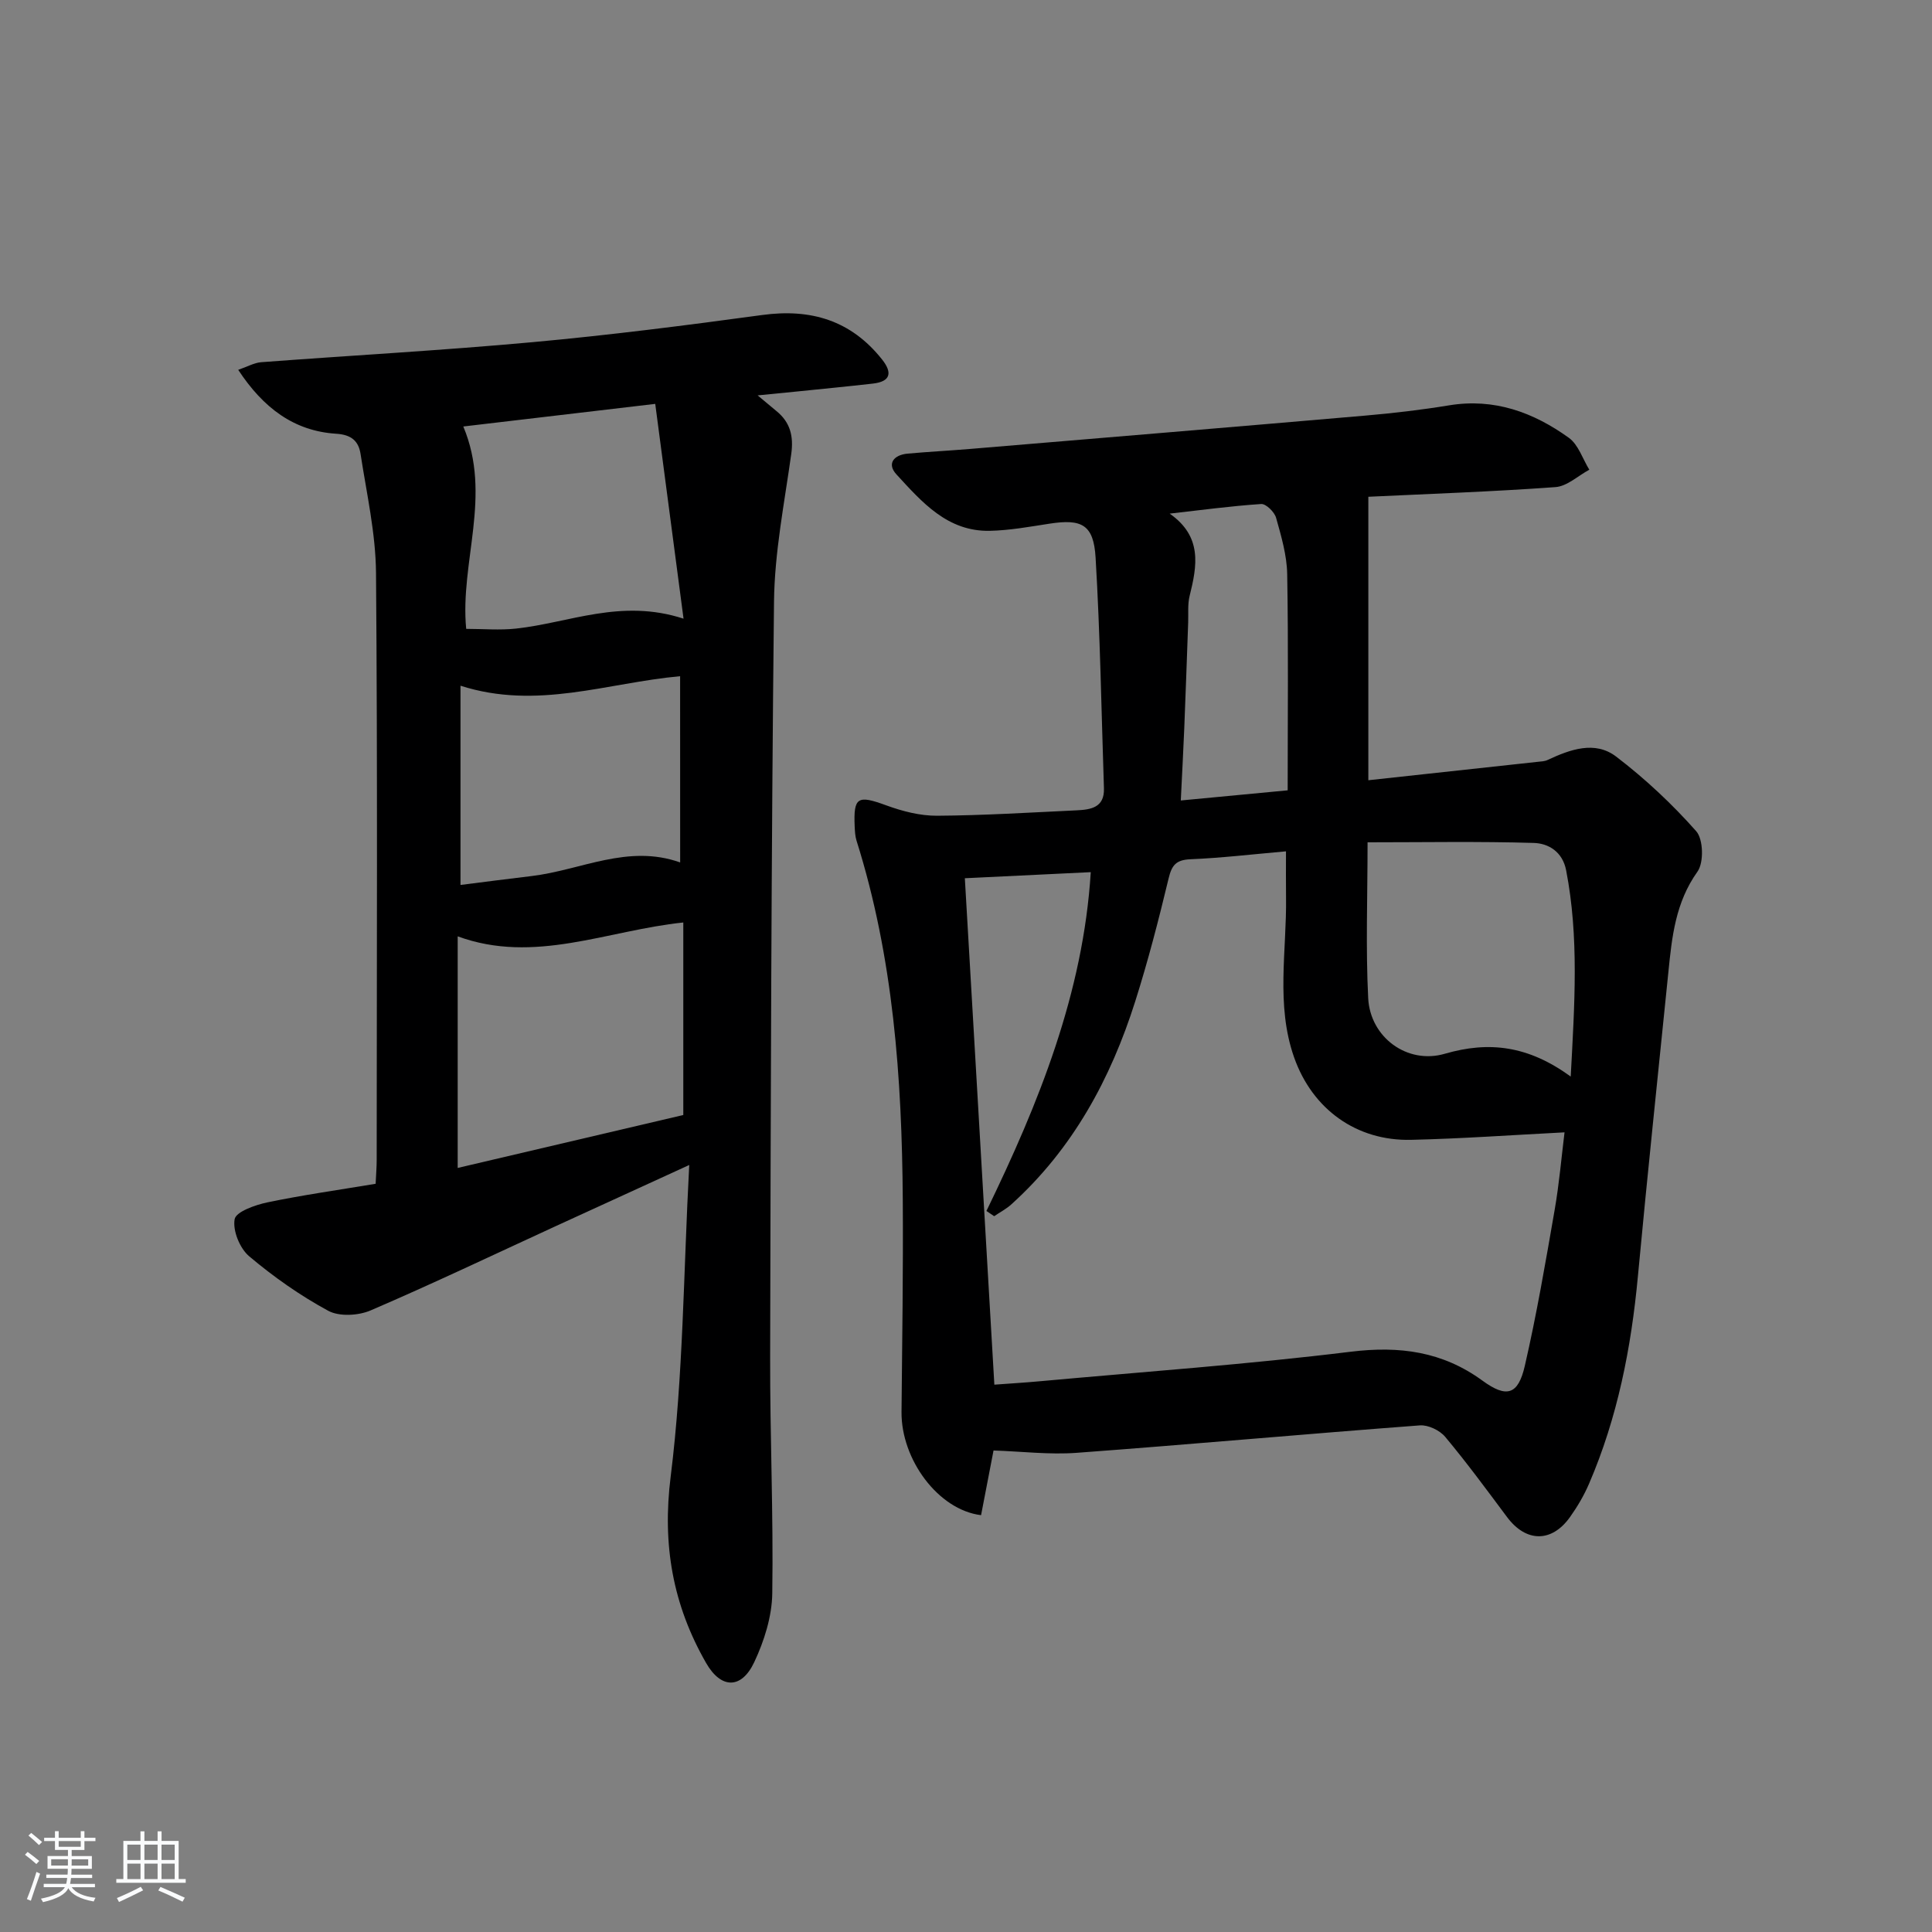 <svg enable-background="new 0 0 400 400" viewBox="0 0 400 400" xmlns="http://www.w3.org/2000/svg"><rect x="0" y="0" width="400" height="400" fill="#808080" stroke="none"/><path d="m5.17 384 .55-.58c.85.61 1.65 1.24 2.4 1.87l-.59.64c-.83-.73-1.62-1.38-2.36-1.93m1.22 9.53-.82-.34c.71-1.76 1.37-3.64 1.98-5.63.24.13.5.25.76.36-.6 1.67-1.24 3.54-1.92 5.61m-.5-13.5.57-.54c.56.44 1.31 1.06 2.26 1.87l-.65.64c-.67-.66-1.4-1.32-2.18-1.97m3.25.46h2.24v-1.36h.77v1.36h4.57v-1.36h.76v1.36h2.28v.69h-2.28v1.84h-2.64v1.26h4.18v2.64h-4.21c0 .45-.02.86-.05 1.21h4.32v.69h-4.38c-.04.34-.1.75-.19 1.22h5.15v.69h-4.82c.87 1.19 2.51 1.92 4.93 2.19-.17.31-.3.57-.37.76-2.77-.49-4.52-1.41-5.26-2.76-.56 1.26-2.3 2.23-5.24 2.9-.12-.24-.26-.48-.43-.72 2.73-.55 4.38-1.34 4.96-2.38h-4.38v-.69h4.65c.1-.38.17-.79.21-1.22h-4.32v-.69h4.4c.03-.34.05-.75.05-1.21h-4.2v-2.64h4.23v-1.26h-2.69v-1.84h-2.24zm1.46 4.46v1.29h3.45c.01-.4.02-.57.01-.53v-.32-.45h-3.46zm1.55-2.59h4.57v-1.19h-4.57zm6.11 2.59h-3.42v.77c-.01.19-.01.37-.02.53h3.44z" fill="#fafbfc"/><path d="m32.63 379.16h.82v1.98h3.54v7.89h1.46v.78h-14.37v-.78h1.46v-7.89h3.54v-1.98h.82v1.98h2.73zm-3.49 11.48.5.73c-1.61.82-3.28 1.63-5 2.42-.13-.27-.28-.55-.44-.82 1.75-.73 3.4-1.5 4.94-2.33m-2.78-5.55h2.73v-3.18h-2.73zm0 3.95h2.73v-3.2h-2.73zm3.54-3.95h2.73v-3.18h-2.73zm0 3.95h2.73v-3.2h-2.73zm7.89 4.68c-1.84-.92-3.51-1.7-5.02-2.32l.45-.73c1.89.8 3.57 1.55 5.04 2.23zm-1.62-11.81h-2.73v3.18h2.73zm-2.73 7.13h2.73v-3.2h-2.73z" fill="#fafbfc"/><g fill="#000001"><path d="m283.3 161.54c11.73-1.27 23.44-2.54 35.14-3.82.66-.07 1.37-.09 1.96-.37 4.66-2.18 9.8-4.06 14.2-.71 5.99 4.57 11.59 9.81 16.58 15.45 1.48 1.67 1.61 6.49.26 8.38-4.55 6.37-5.29 13.5-6.02 20.79-2.12 20.99-4.35 41.97-6.31 62.97-1.38 14.81-4.21 29.24-10.11 42.95-1.04 2.42-2.41 4.75-3.94 6.9-3.81 5.36-9.13 5.26-13.05 0-4.18-5.6-8.32-11.24-12.8-16.6-1.13-1.35-3.53-2.5-5.24-2.37-23.69 1.78-47.35 3.93-71.04 5.68-5.65.42-11.37-.29-17.23-.48-.74 3.86-1.66 8.65-2.58 13.39-8.87-1.09-16.56-11.53-16.47-21.37.14-14.66.36-29.31.26-43.97-.18-25.15-1.94-50.12-9.58-74.33-.29-.93-.33-1.96-.38-2.94-.26-6.11.63-6.51 6.54-4.35 3.33 1.22 7 2.17 10.51 2.15 9.64-.06 19.28-.67 28.91-1.12 2.92-.14 5.78-.56 5.65-4.55-.53-15.93-.78-31.88-1.73-47.79-.41-6.83-2.87-8.04-9.54-7.01-4.1.63-8.22 1.39-12.35 1.48-8.78.19-14.08-5.96-19.34-11.68-2.04-2.21-.55-4.04 2.3-4.3 4.3-.39 8.62-.61 12.93-.97 27.3-2.28 54.61-4.55 81.9-6.91 5.78-.5 11.57-1.18 17.3-2.12 9.34-1.53 17.46 1.45 24.79 6.73 1.97 1.42 2.85 4.36 4.23 6.6-2.33 1.25-4.6 3.43-7.01 3.6-13.08.95-26.2 1.4-38.74 2zm-57.47 19.03c-8.76.42-17.16.83-26.07 1.26 2.04 35.07 4.06 69.8 6.11 104.85 3.42-.25 6.39-.43 9.34-.7 21.49-1.96 43.04-3.49 64.45-6.12 10.14-1.24 19.01-.04 27.27 5.99 4.98 3.63 7.38 2.99 8.77-3.08 2.45-10.64 4.29-21.42 6.16-32.19.96-5.49 1.43-11.06 2.06-16.14-10.93.56-21.33 1.31-31.75 1.55-11.32.27-20.46-6.32-24.25-17.1-3.81-10.86-1.5-22.08-1.66-33.15-.04-3.07-.01-6.15-.01-9.48-6.94.61-13.36 1.37-19.8 1.64-2.94.13-3.84 1.2-4.5 3.96-2.05 8.53-4.25 17.06-6.9 25.42-5.09 16.08-12.95 30.59-25.66 42.07-1.06.96-2.37 1.64-3.56 2.45-.53-.36-1.07-.72-1.6-1.08 10.86-22.34 20.05-45.17 21.6-70.15zm99.37 42.32c.8-15 1.74-28.86-.95-42.71-.74-3.82-3.63-5.57-6.71-5.66-11.37-.34-22.76-.13-34.4-.13 0 11.34-.4 21.83.13 32.27.41 8.11 8.09 13.77 15.86 11.51 9.12-2.65 17.24-1.71 26.07 4.72zm-58.6-59.26c0-15.28.16-30.03-.1-44.77-.07-3.91-1.23-7.85-2.3-11.66-.34-1.2-2.09-2.92-3.09-2.85-6.33.42-12.63 1.28-18.94 1.99 6.8 4.76 5.68 10.79 4.13 17.03-.43 1.74-.24 3.64-.3 5.47-.27 7.31-.51 14.62-.81 21.93-.2 4.89-.47 9.78-.72 14.96 7.61-.73 14.69-1.4 22.13-2.1z"/><path d="m142.7 241.2c-10.43 4.78-19.15 8.76-27.86 12.76-12.68 5.83-25.29 11.84-38.11 17.35-2.54 1.09-6.49 1.31-8.78.07-5.8-3.14-11.31-7.02-16.36-11.28-1.94-1.63-3.44-5.31-3.01-7.68.28-1.55 4.26-2.95 6.77-3.48 7.3-1.52 14.69-2.56 22.42-3.85.08-1.79.22-3.39.22-4.99.01-40.49.19-80.99-.14-121.48-.07-8.22-1.94-16.44-3.2-24.63-.4-2.57-1.78-3.99-5.05-4.19-8.71-.55-15.08-5.32-20.28-13.23 1.91-.65 3.31-1.47 4.76-1.58 18.73-1.41 37.5-2.44 56.2-4.15 15.88-1.45 31.72-3.47 47.52-5.62 10.09-1.38 18.4 1.12 24.81 9.19 2.15 2.7 1.86 4.59-1.91 5.01-5.28.6-10.57 1.11-15.85 1.65-2.29.24-4.58.45-7.99.79 1.84 1.53 2.87 2.4 3.91 3.26 2.86 2.33 3.56 5.21 3.05 8.88-1.42 10.17-3.46 20.38-3.57 30.59-.57 52.13-.68 104.26-.8 156.39-.04 16.31.69 32.63.44 48.93-.07 4.78-1.67 9.84-3.73 14.22-2.65 5.63-6.87 5.57-9.96.19-6.88-12-9.13-24.43-7.34-38.65 2.61-20.88 2.64-42.09 3.84-64.47zm-47.94.61c15.97-3.75 31.48-7.39 46.71-10.96 0-13.68 0-26.58 0-39.86-15.8 1.64-30.83 8.7-46.71 2.87zm1.16-153.51c6.02 14.33-.73 28.09.6 41.9 3.46 0 6.93.31 10.33-.06 11.06-1.2 21.73-6.27 34.67-2.05-2.04-15.51-3.91-29.68-5.86-44.47-13.96 1.65-26.9 3.17-39.74 4.68zm44.89 51.7c-15.18 1.38-29.62 7.05-45.47 1.97v41.25c4.86-.61 9.77-1.26 14.7-1.84 10.21-1.21 19.95-6.68 30.78-2.82-.01-13.02-.01-25.46-.01-38.56z"/></g></svg>